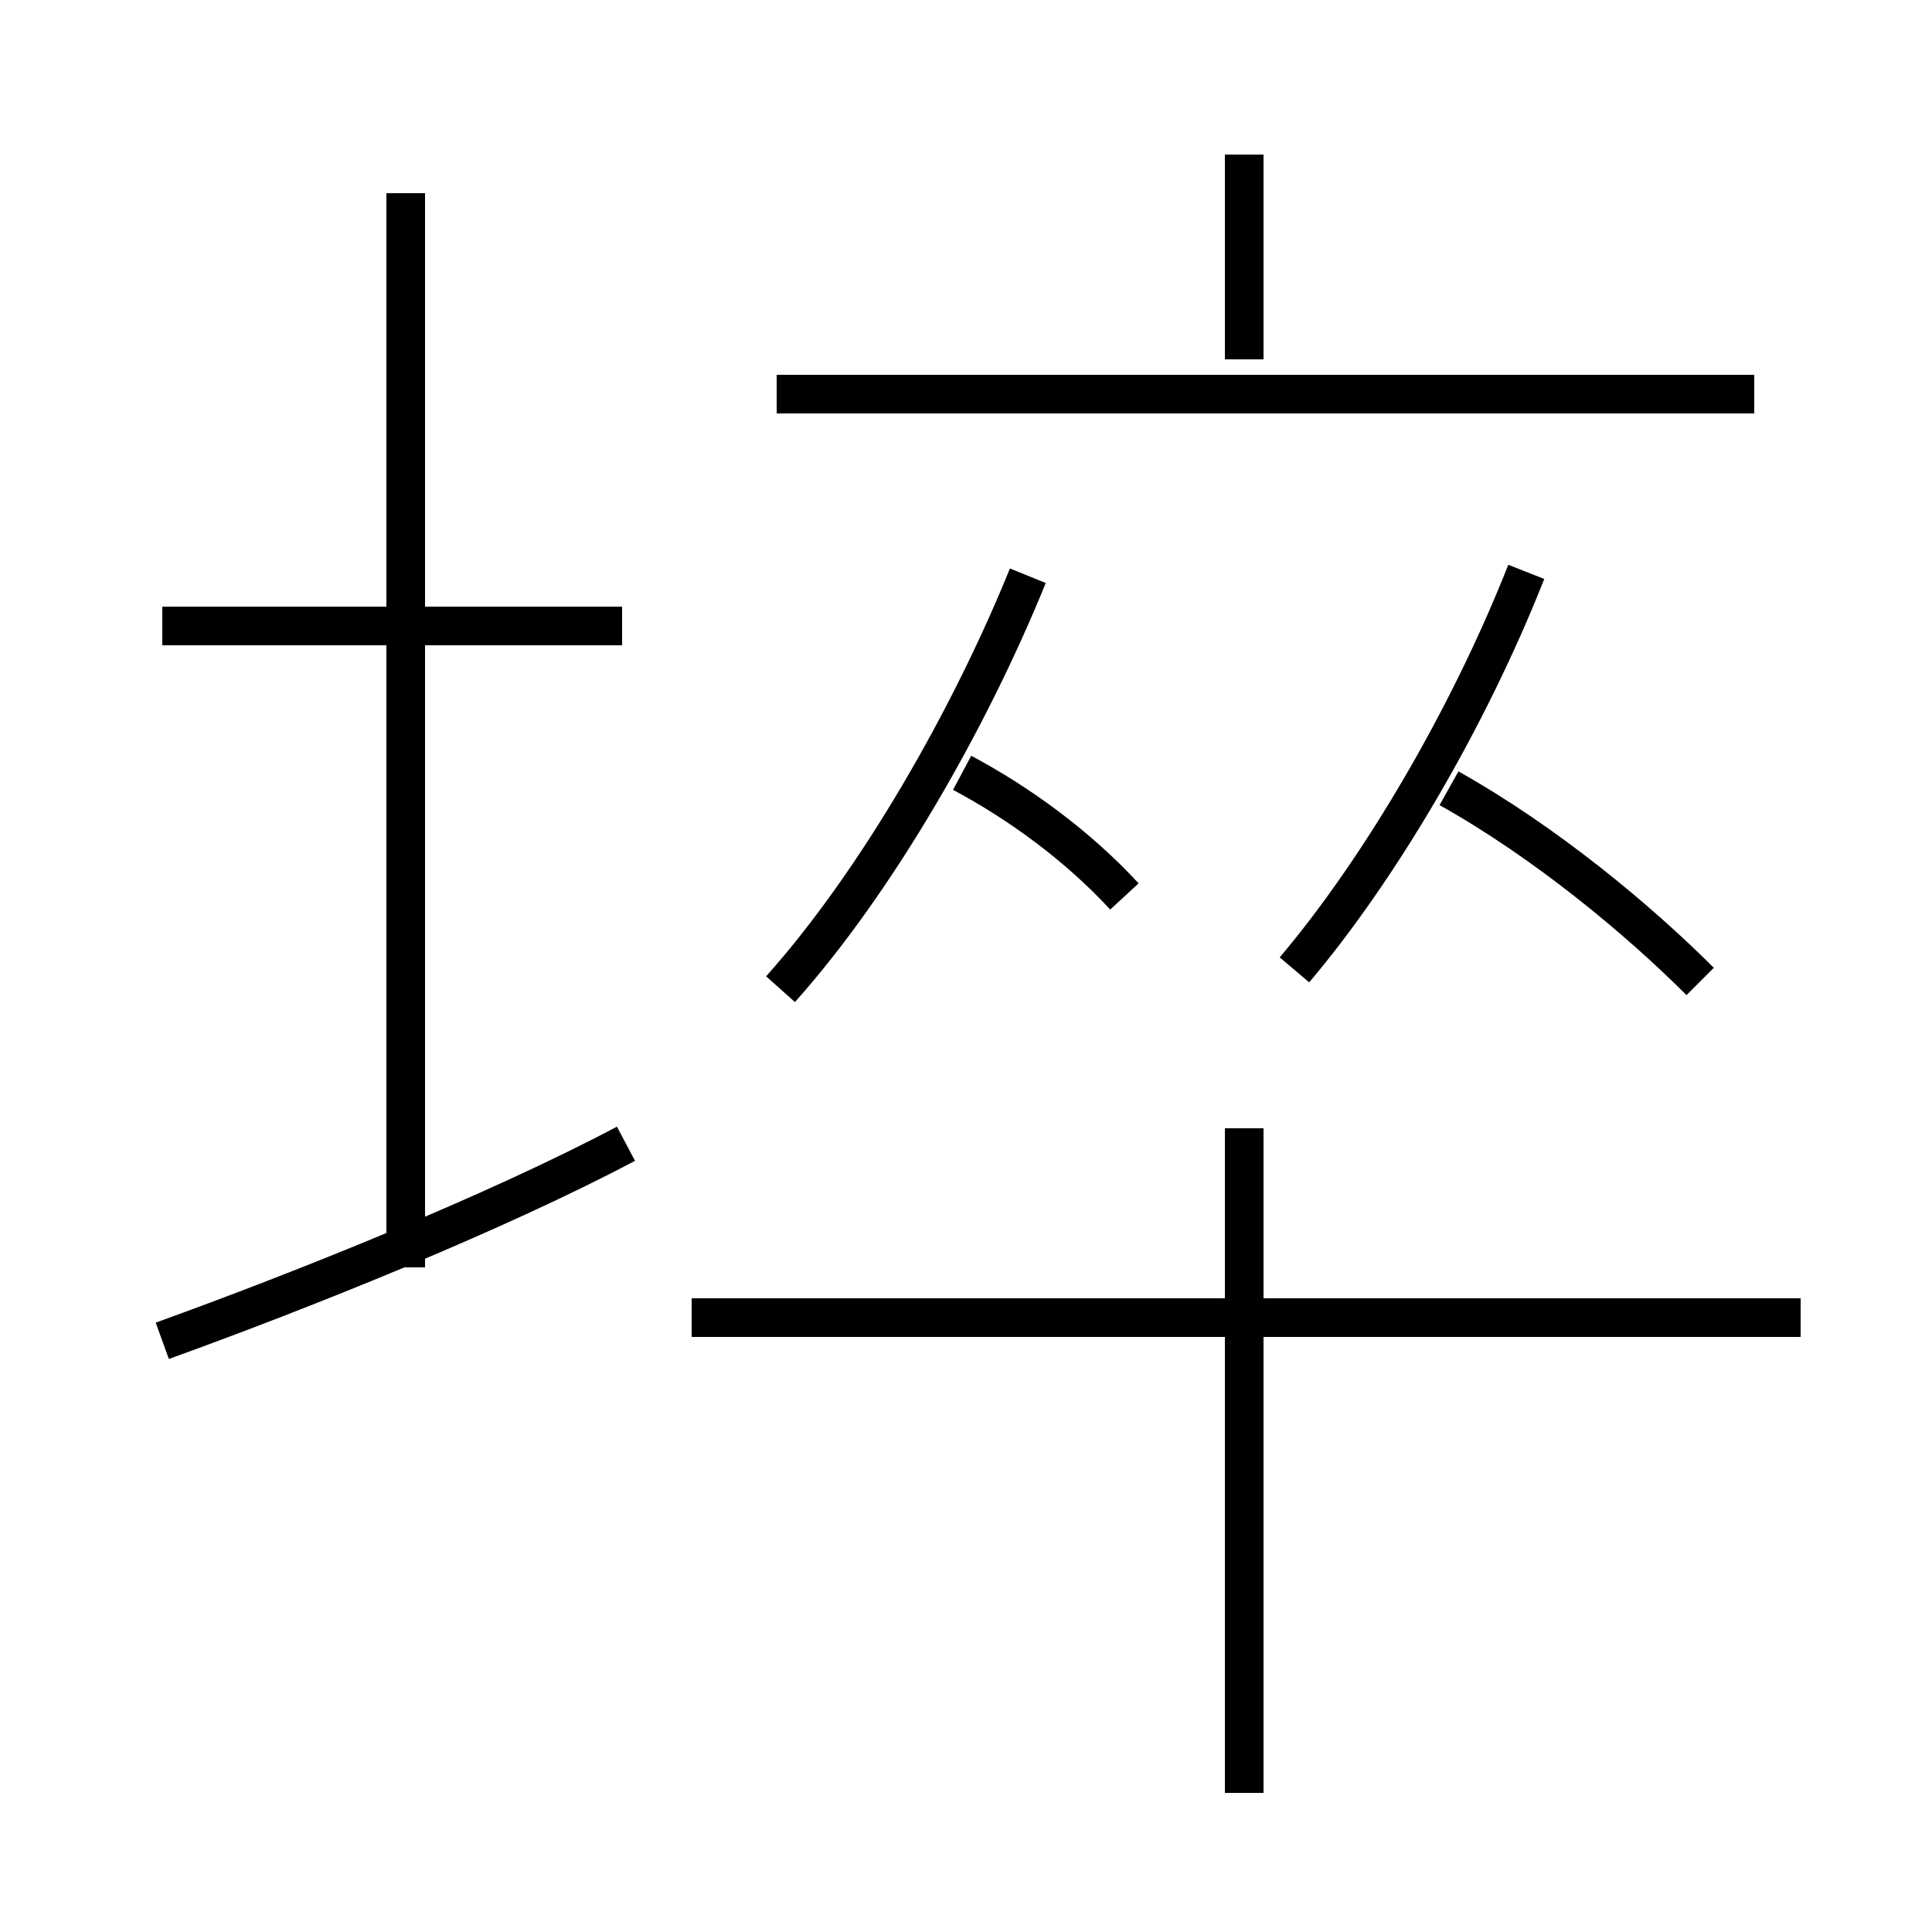 <?xml version='1.0' encoding='utf8'?>
<svg viewBox="0.0 -6.0 50.0 50.0" version="1.1" xmlns="http://www.w3.org/2000/svg">
<rect x="0.0" y="-6.0" width="50.0" height="50.0" fill="#808080" stroke="none"/>
<rect x="-1000" y="-1000" width="2000" height="2000" stroke="white" fill="white"/>
<g style="fill:white;stroke:#000000;  stroke-width:1">
<path d="M 20.2 -18.4 C 22.7 -21.2 25.1 -25.4 26.6 -29.1 M 4.2 -9.3 C 7.8 -10.6 12.8 -12.6 16.2 -14.4 M 10.5 -11.2 L 10.5 -39.0 M 16.1 -27.8 L 4.2 -27.8 M 32.2 2.4 L 32.2 -14.8 M 46.6 -9.9 L 17.9 -9.9 M 29.1 -20.8 C 27.9 -22.1 26.4 -23.2 24.9 -24.0 M 33.5 -18.9 C 35.7 -21.5 38.0 -25.4 39.5 -29.2 M 44.0 -18.6 C 42.4 -20.2 40.0 -22.2 37.5 -23.6 M 45.4 -33.8 L 20.1 -33.8 M 32.2 -34.7 L 32.2 -40.0" transform="translate(0.0 38.0)" />
</g>
</svg>